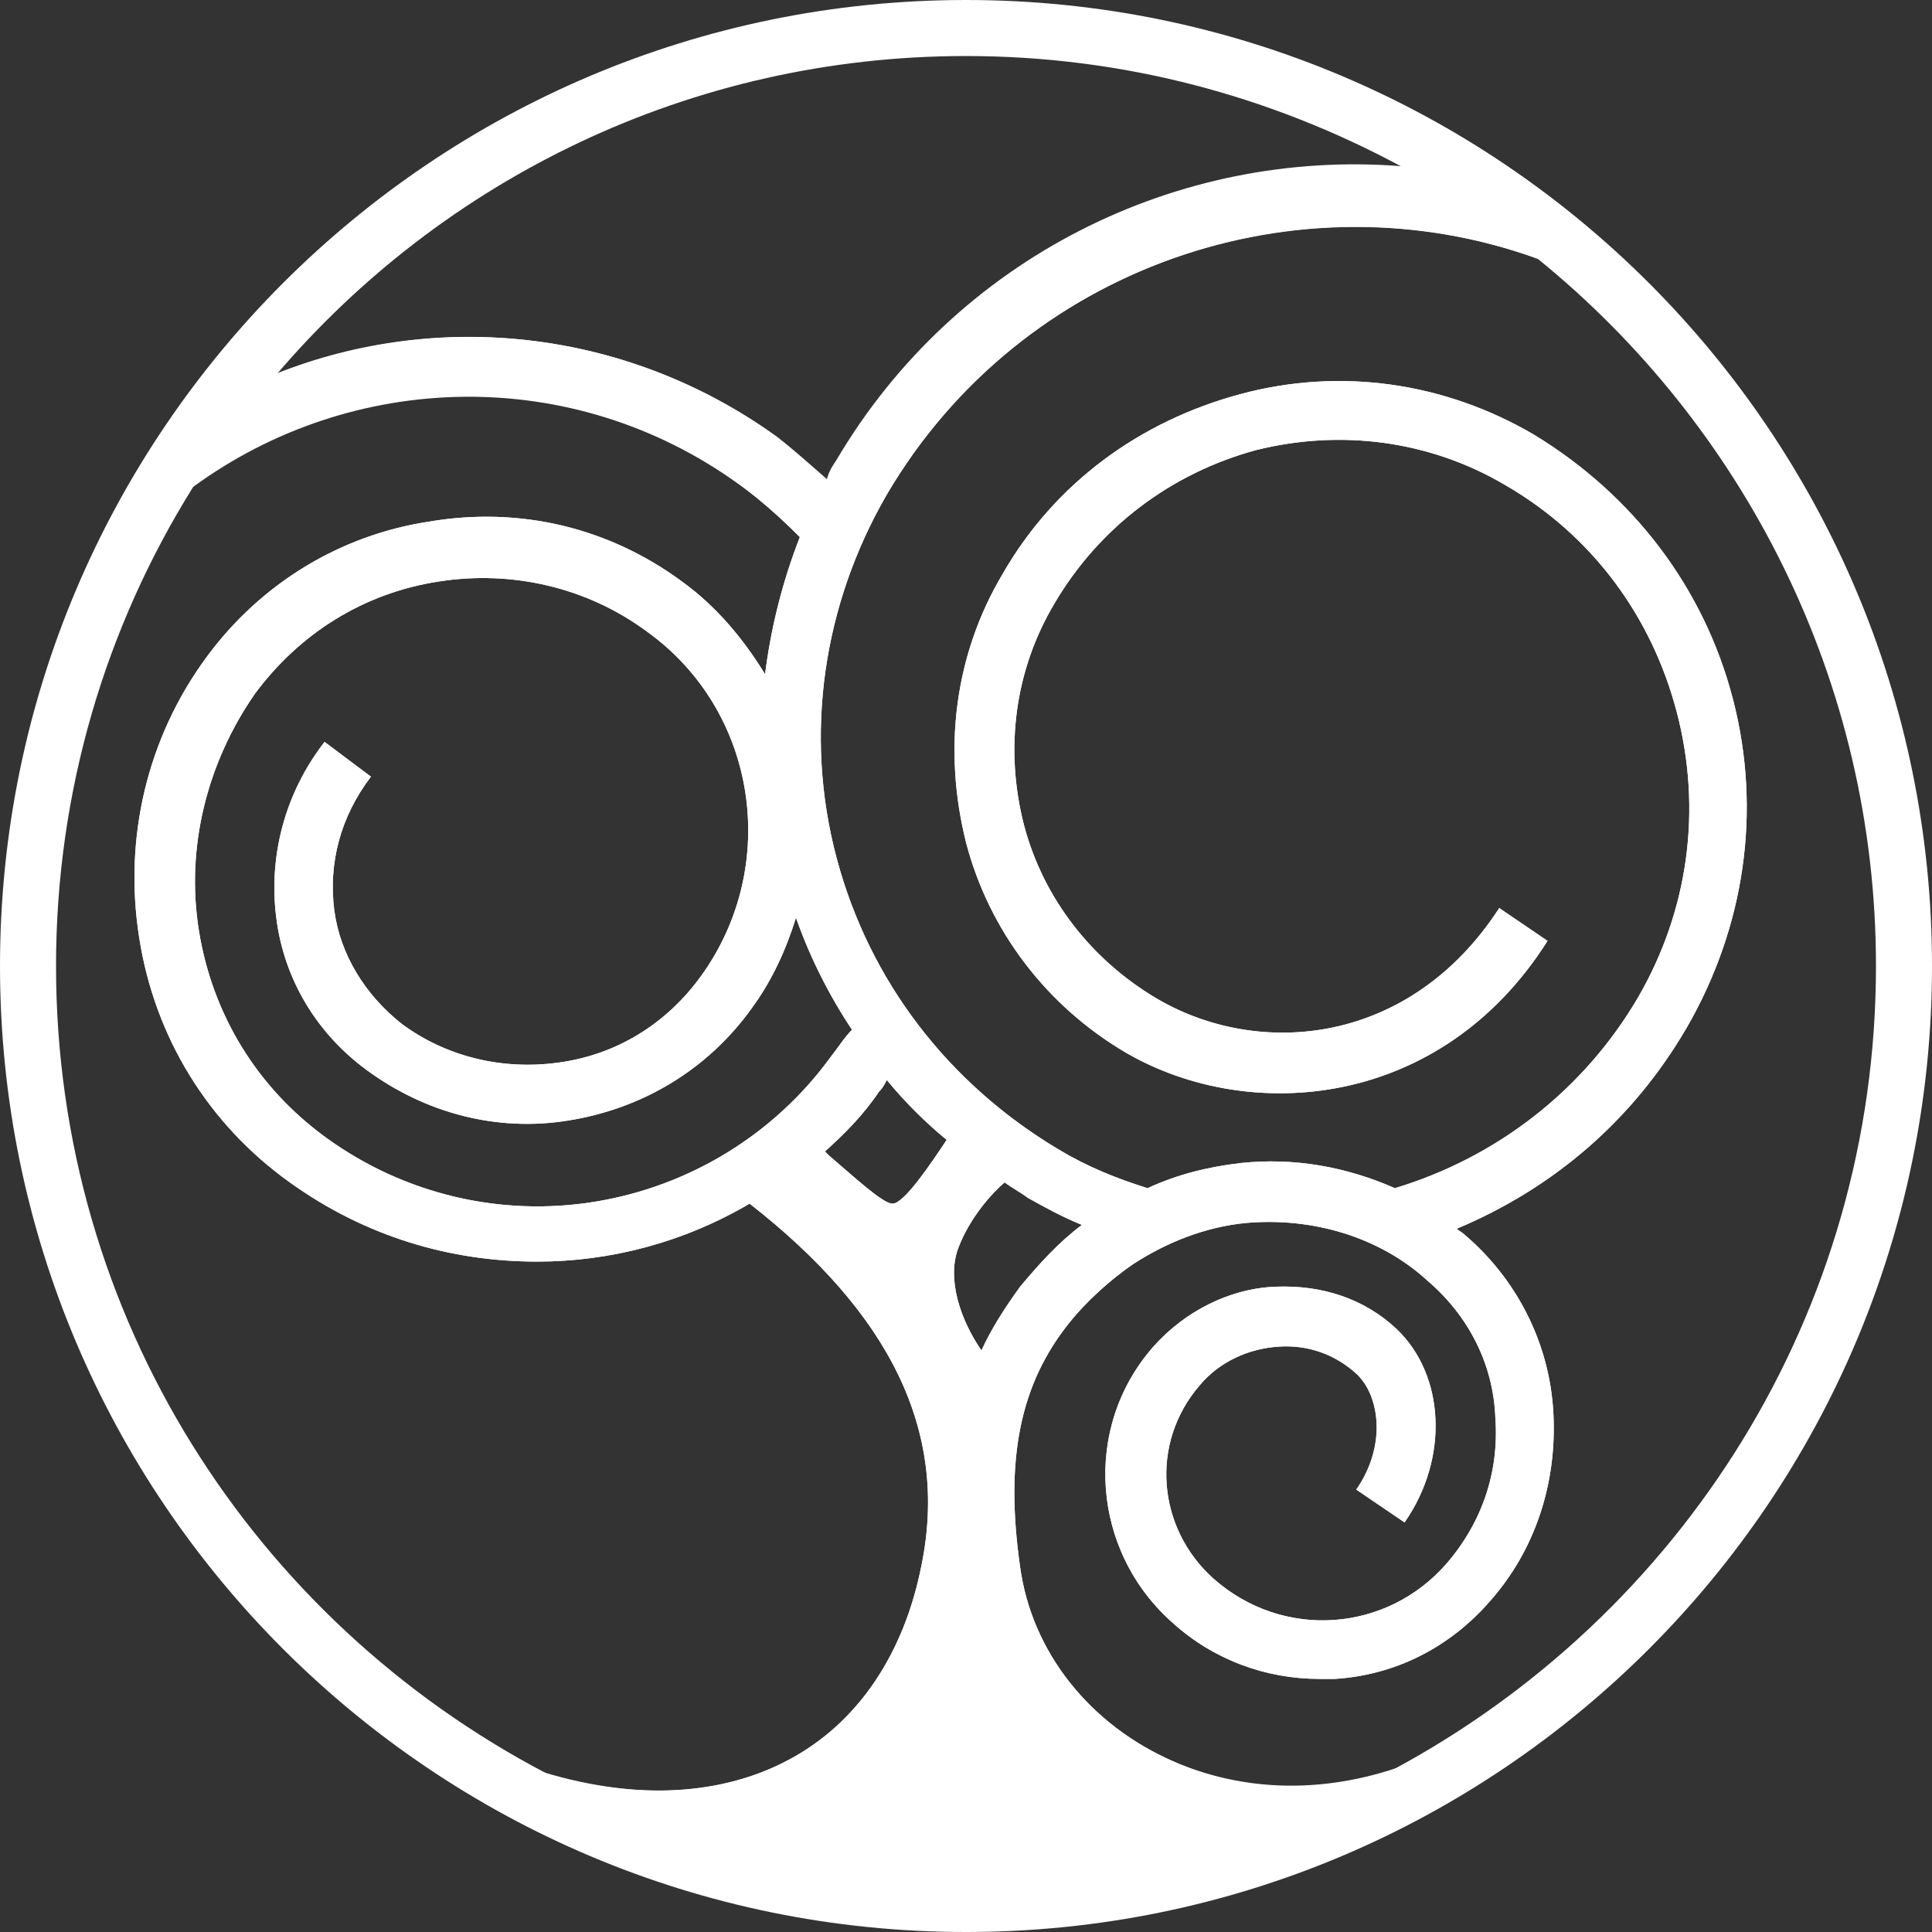 <svg
  version="1.1"
  xmlns="http://www.w3.org/2000/svg"
  xmlns:xlink="http://www.w3.org/1999/xlink"
  x="0px"
  y="0px"
  viewBox="0 0 100 100"
  xml:space="preserve"
>
  <rect x="0" y="0" width="100" height="100" fill="#333333" stroke="none"/>
  <!-- <style type="text/css">
    .st0 {
      display: none;
    }
    .st1 {
      display: inline;
      fill: #fff;
    }
    .st2 {
      fill: #fff;
    }
    .st3 {
      fill: none;
    }
  </style> -->
  <g id="Version_Thin" class="st0">
    <path
      fill="#fff"
      d="M50,0.8C22.8,0.8,0.8,22.8,0.8,50s22,49.2,49.2,49.2s49.2-22,49.2-49.2S77.2,0.8,50,0.8z M50,2.7
		c8.4,0,16.2,2.2,23.1,6c-11.7-1.1-23.5,4.5-29.8,15.2c-0.2,0.3-0.4,0.6-0.5,1c-0.8-0.8-1.7-1.6-2.6-2.3c-7.9-5.7-17.9-6.6-26.3-3.1
		C22.5,9.2,35.5,2.7,50,2.7z M2.7,50c0-8.9,2.5-17.2,6.7-24.4c8.2-6.4,20-7,28.9-0.5c1.1,0.8,2.1,1.7,3.1,2.7
		c-0.9,2.3-1.5,4.7-1.8,7.1c-1.1-1.8-2.5-3.5-4.3-4.8c-3.8-2.8-8.4-3.9-13.1-3.1c-4.6,0.7-8.7,3.2-11.5,7c-3.1,4.2-4.3,9.4-3.5,14.5
		c0.8,5.2,3.6,9.7,7.8,12.7c3.9,2.8,8.3,4.1,12.8,4.1c3.8,0,7.6-1,11-3C46.1,68,49.1,74.1,47.7,81c-0.9,4.6-3.3,8.2-6.9,10.1
		c-3.7,2-8.5,2.1-13.7,0.3C12.6,83.4,2.7,67.8,2.7,50z M52.8,66.6L52.8,66.6c-0.8,1.1-1.5,2.2-2,3.3c-1.1-1.6-1.8-3.7-1.2-5.3
		c0.6-1.6,1.8-2.9,2.4-3.4c0.4,0.3,0.8,0.5,1.2,0.8c0.9,0.5,1.8,1,2.8,1.4C54.8,64.3,53.8,65.4,52.8,66.6z M43,54.7
		c-2.9,4-7.3,6.7-12.2,7.5s-9.9-0.4-13.9-3.3c-3.6-2.6-5.9-6.4-6.6-10.7c-0.7-4.3,0.4-8.7,2.9-12.3c2.3-3.1,5.6-5.2,9.5-5.8
		c3.8-0.6,7.7,0.3,10.8,2.6c5.7,4.1,6.9,12.1,2.8,17.8c-1.8,2.5-4.4,4.1-7.4,4.5c-2.9,0.4-5.8-0.3-8.1-2c-1.9-1.5-3.2-3.6-3.5-5.9
		c-0.3-2.4,0.3-4.8,1.9-6.9l-2.4-1.8c-2.1,2.7-2.9,6-2.5,9.1c0.4,3.2,2.1,6,4.7,7.9c3,2.2,6.7,3.2,10.4,2.6c3.8-0.6,7.2-2.6,9.5-5.8
		c1.1-1.5,1.8-3.1,2.3-4.7c0.7,2,1.7,4,2.9,5.8C43.7,53.7,43.4,54.2,43,54.7z M45.5,56.5c0.2-0.2,0.3-0.4,0.4-0.6
		c0.9,1.1,2,2.2,3.1,3.1c-0.8,1.2-2.2,3.3-2.8,3.3c-0.5,0-1.9-1.3-3.3-2.5l-0.2-0.2C43.7,58.7,44.7,57.7,45.5,56.5z M73.4,91.1
		c-4.2,1.7-8.6,1.8-12.6,0.1c-4.4-1.9-7.4-5.7-8-10.1c-0.8-5.6,0-9.5,2.6-12.7c0.1-0.1-0.1,0.1,0,0c0.8-1,2.1-2.2,3.3-3
		c1.7-1.1,3.7-1.9,5.8-2.1c3.4-0.3,6.9,0.7,9.4,3c2.1,1.8,3.4,4.3,3.5,7.1c0.2,2.8-0.7,5.4-2.5,7.5c-3.1,3.6-8.5,4-12.1,0.8
		c-2.9-2.6-3.3-7-0.7-10c1-1.2,2.5-1.9,4.1-2c1.5-0.1,2.9,0.4,4,1.4c1.2,1.1,1.6,3.7,0,6l2.5,1.7c2.3-3.3,2.1-7.6-0.4-10
		c-1.7-1.6-3.9-2.3-6.3-2.2c-2.4,0.1-4.7,1.3-6.3,3.1c-3.7,4.2-3.2,10.6,1,14.3c2.1,1.9,4.8,2.9,7.6,2.9c0.3,0,0.6,0,0.8,0
		c3.1-0.2,5.9-1.6,8-4c2.4-2.7,3.5-6.2,3.3-9.8c-0.2-3.6-1.9-6.9-4.6-9.2c-0.1-0.1-0.3-0.2-0.4-0.3c5-2.1,9.1-5.6,11.9-10.4
		c3-5.2,3.9-11.2,2.4-17s-5.2-10.6-10.3-13.7c-4.6-2.7-10-3.5-15.2-2.1s-9.6,4.6-12.3,9.3c-2.5,4.2-3.1,9.1-1.9,13.9
		c1.2,4.6,4.2,8.5,8.3,10.9c6.4,3.7,16.3,2.9,21.8-5.8L77.6,47c-4.6,7.1-12.4,7.8-17.7,4.7c-3.4-2-5.9-5.2-6.9-9
		c-1-3.9-0.5-8,1.6-11.5c2.3-3.9,6-6.7,10.4-7.9c4.4-1.1,9-0.5,12.9,1.8c4.5,2.6,7.6,6.8,8.9,11.8s0.6,10.2-2,14.7
		c-2.8,4.8-7.3,8.3-12.6,9.9c-2.5-1.1-5.2-1.6-8-1.3c-1.7,0.2-3.3,0.6-4.8,1.3c-1.6-0.5-3.1-1.1-4.6-2c-5.7-3.4-9.8-8.7-11.5-15.1
		s-0.7-13.1,2.6-18.8c7-11.9,21.5-16.8,34-12.1C90.5,22,97.3,35.2,97.3,50C97.3,67.6,87.7,83,73.4,91.1z"
    />
  </g>
  <g id="Version_Thick">
    <path
      fill="#fff"
      d="M50,0C22.4,0,0,22.4,0,50s22.4,50,50,50s50-22.4,50-50S77.6,0,50,0z M72.1,91.6c-3.8,1.2-7.7,1.2-11.3-0.4
		c-4.4-1.9-7.4-5.7-8-10.1c-0.8-5.6,0-9.5,2.6-12.7c0.8-1,2.1-2.2,3.3-3c1.7-1.1,3.7-1.9,5.8-2.1c3.4-0.3,6.9,0.7,9.4,3
		c2.1,1.8,3.4,4.3,3.5,7.1c0.2,2.8-0.7,5.4-2.5,7.5c-3.1,3.6-8.5,4-12.1,0.8c-2.9-2.6-3.3-7-0.7-10c1-1.2,2.5-1.9,4.1-2
		c1.5-0.1,2.9,0.4,4,1.4c1.2,1.1,1.6,3.7,0,6l2.5,1.7c2.3-3.3,2.1-7.6-0.4-10c-1.7-1.6-3.9-2.3-6.3-2.2c-2.4,0.1-4.7,1.3-6.3,3.1
		c-3.7,4.2-3.2,10.6,1,14.3c2.1,1.9,4.8,2.9,7.6,2.9c0.3,0,0.6,0,0.8,0c3.1-0.2,5.9-1.6,8-4c2.4-2.7,3.5-6.2,3.3-9.8
		c-0.2-3.6-1.9-6.9-4.6-9.2c-0.1-0.1-0.3-0.2-0.4-0.3c5-2.1,9.1-5.6,11.9-10.4c3-5.2,3.9-11.2,2.4-17s-5.2-10.6-10.3-13.7
		c-4.6-2.7-10-3.5-15.2-2.1c-5.2,1.4-9.6,4.6-12.3,9.3c-2.5,4.2-3.1,9.1-1.9,13.9c1.2,4.6,4.2,8.5,8.3,10.9
		c6.4,3.7,16.3,2.9,21.8-5.8L77.6,47c-4.6,7.1-12.4,7.8-17.7,4.7c-3.4-2-5.9-5.2-6.9-9c-1-3.9-0.5-8,1.6-11.5
		c2.3-3.9,6-6.7,10.4-7.9c4.4-1.1,9-0.5,12.9,1.8c4.5,2.6,7.6,6.8,8.9,11.8s0.6,10.2-2,14.7c-2.8,4.8-7.3,8.3-12.6,9.9
		c-2.5-1.1-5.2-1.6-8-1.3c-1.7,0.2-3.3,0.6-4.8,1.3c-1.6-0.5-3.1-1.1-4.6-2c-5.7-3.4-9.8-8.7-11.5-15.1c-1.7-6.4-0.7-13.1,2.6-18.8
		c6.9-11.8,21.3-16.7,33.7-12.2C90.2,22,97.1,35.2,97.1,50C97.1,68,87,83.6,72.1,91.6z M50.8,69.9c-1.1-1.6-1.8-3.7-1.2-5.3
		c0.6-1.6,1.8-2.9,2.4-3.4c0.4,0.3,0.8,0.5,1.2,0.8c0.9,0.5,1.8,1,2.8,1.4c-1.2,0.9-2.2,2-3.2,3.2C52,67.7,51.3,68.8,50.8,69.9z
		 M16.8,38.4c-2.1,2.7-2.9,6-2.5,9.1c0.4,3.2,2.1,6,4.7,7.9c3,2.2,6.7,3.2,10.4,2.6c3.8-0.6,7.2-2.6,9.5-5.8
		c1.1-1.5,1.8-3.1,2.3-4.7c0.7,2,1.7,4,2.9,5.8c-0.4,0.4-0.7,0.9-1.1,1.4c-2.9,4-7.3,6.7-12.2,7.5c-4.9,0.8-9.9-0.4-13.9-3.3
		c-3.6-2.6-5.9-6.4-6.6-10.7s0.4-8.7,2.9-12.3c2.3-3.1,5.6-5.2,9.5-5.8c3.8-0.6,7.7,0.3,10.8,2.6c5.7,4.1,6.9,12.1,2.8,17.8
		c-1.8,2.5-4.4,4.1-7.4,4.5c-2.9,0.4-5.8-0.3-8.1-2c-1.9-1.5-3.2-3.6-3.5-5.9c-0.3-2.4,0.3-4.8,1.9-6.9L16.8,38.4z M45.5,56.5
		c0.2-0.2,0.3-0.4,0.4-0.6c0.9,1.1,2,2.2,3.1,3.1c-0.8,1.2-2.2,3.3-2.8,3.3c-0.5,0-1.9-1.3-3.3-2.5l-0.2-0.2
		C43.7,58.7,44.7,57.7,45.5,56.5z M40.2,22.6C32.4,17,22.6,16,14.3,19.4C22.9,9.3,35.7,2.9,50,2.9c8.2,0,15.8,2.1,22.5,5.7
		c-11.5-0.9-23,4.7-29.2,15.2c-0.2,0.3-0.4,0.6-0.5,1C42,24.1,41.1,23.3,40.2,22.6z M2.9,50c0-9.1,2.6-17.6,7.1-24.8
		c8.2-6,19.6-6.4,28.3-0.1c1.1,0.8,2.1,1.7,3.1,2.7c-0.9,2.3-1.5,4.7-1.8,7.1c-1.1-1.8-2.5-3.5-4.3-4.8c-3.8-2.8-8.4-3.9-13.1-3.1
		c-4.6,0.7-8.7,3.2-11.5,7c-3.1,4.2-4.3,9.4-3.5,14.5c0.8,5.2,3.6,9.7,7.8,12.7c3.9,2.8,8.3,4.1,12.8,4.1c3.8,0,7.6-1,11-3
		C46.1,68,49.1,74.1,47.7,81c-0.9,4.6-3.3,8.2-6.9,10.1c-3.4,1.8-7.8,2.1-12.5,0.7C13.2,83.9,2.9,68.2,2.9,50z"
    />
  </g>
  <g id="Border">
    <rect x="0" y="0" fill="none" width="100" height="100" />
  </g>
</svg>
